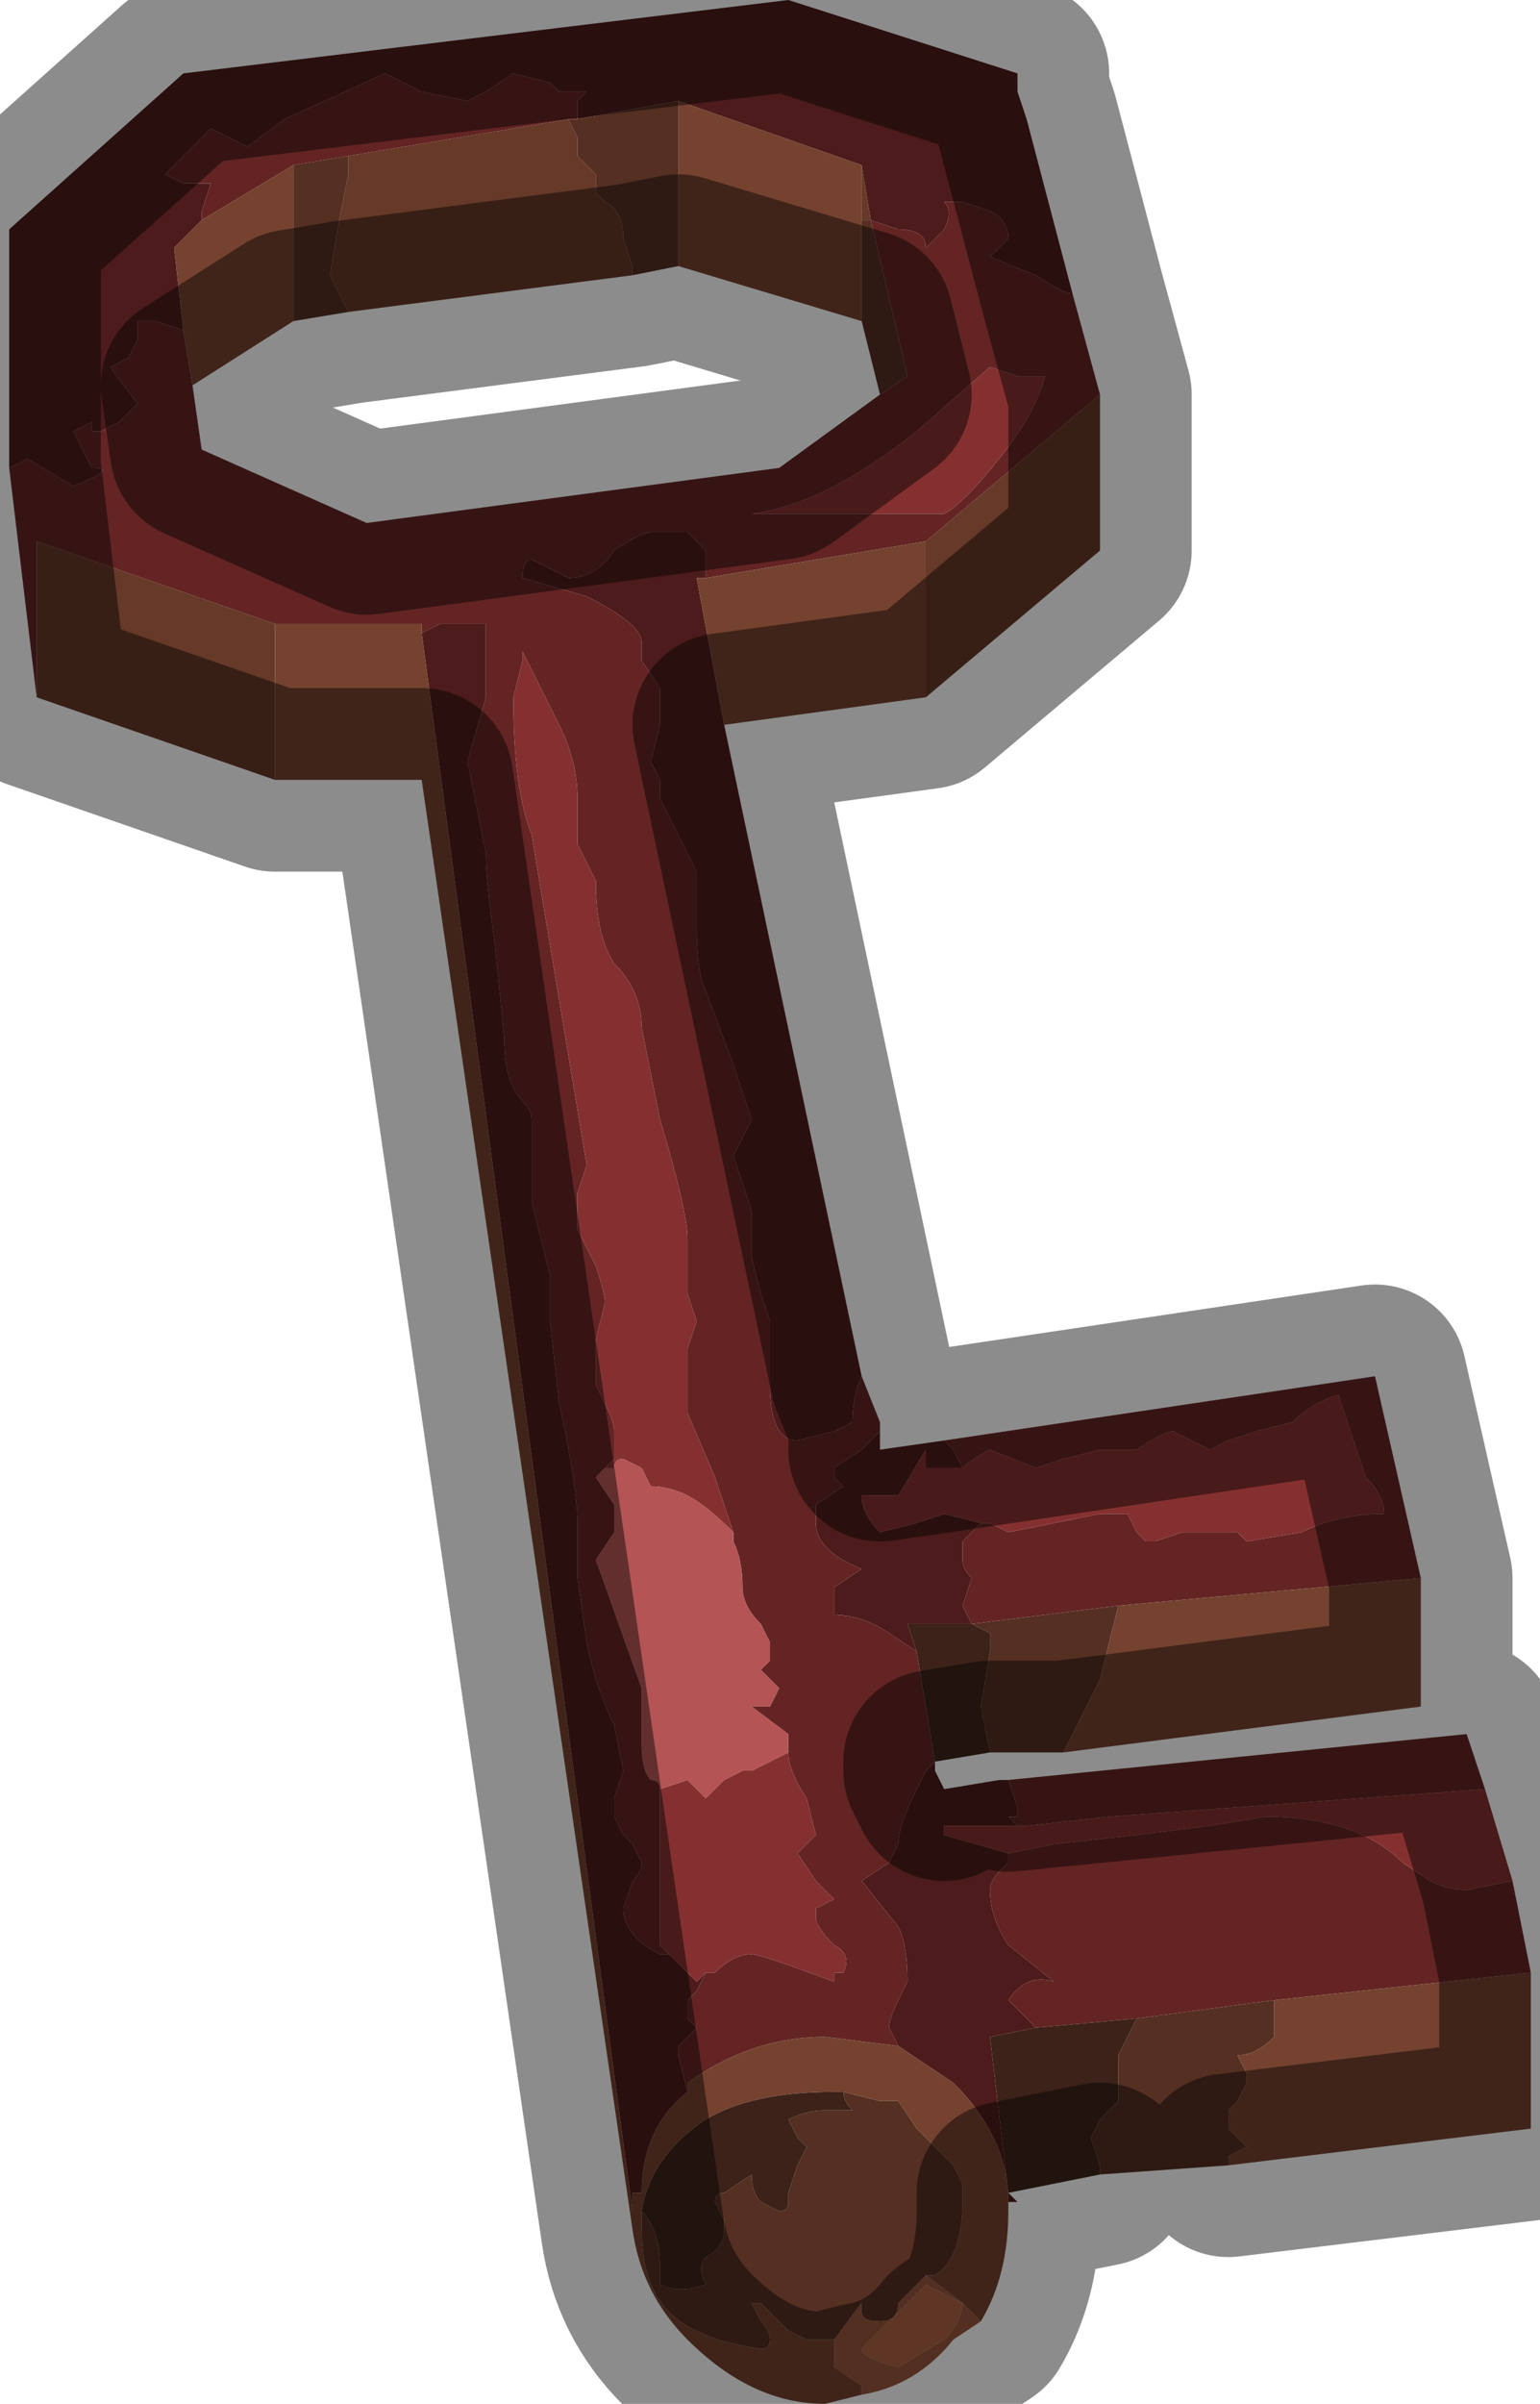<?xml version="1.0" encoding="UTF-8" standalone="no"?>
<svg xmlns:xlink="http://www.w3.org/1999/xlink" height="13.1px" width="8.4px" xmlns="http://www.w3.org/2000/svg">
  <g transform="matrix(1.0, 0.0, 0.0, 1.0, 4.2, 6.55)">
    <path d="M0.5 -5.65 L0.55 -5.35 0.5 -5.35 0.5 -5.65 M0.85 -2.75 L0.85 -3.6 1.8 -4.4 1.8 -3.55 0.85 -2.75 M-2.3 -5.7 L-1.1 -5.9 -1.05 -5.8 -1.05 -5.7 -0.95 -5.6 -0.95 -5.5 -0.9 -5.45 Q-0.8 -5.4 -0.8 -5.25 L-0.75 -5.1 -0.75 -5.05 -2.3 -4.85 -2.35 -4.95 -2.4 -5.05 -2.35 -5.35 -2.3 -5.6 -2.3 -5.7 M-4.0 -2.75 L-4.0 -3.6 -2.7 -3.15 -2.7 -2.3 -4.0 -2.75" fill="#663928" fill-rule="evenodd" stroke="none"/>
    <path d="M-1.05 -5.9 L-0.5 -6.0 -0.5 -5.1 -0.75 -5.05 -0.75 -5.1 -0.8 -5.25 Q-0.8 -5.4 -0.9 -5.45 L-0.95 -5.5 -0.95 -5.6 -1.05 -5.7 -1.05 -5.8 -1.1 -5.9 -1.05 -5.9 M0.55 -5.35 L0.75 -4.5 0.6 -4.4 0.5 -4.8 0.5 -5.35 0.55 -5.35 M1.1 2.3 L1.9 2.2 1.8 2.6 1.6 3.0 1.2 3.0 1.15 2.75 1.2 2.45 1.2 2.35 1.1 2.3 M-0.7 5.5 Q-0.6 5.6 -0.6 5.8 L-0.6 5.9 Q-0.5 5.95 -0.35 5.9 -0.4 5.8 -0.35 5.75 -0.25 5.7 -0.25 5.6 -0.25 5.6 -0.25 5.55 L-0.3 5.45 Q-0.3 5.4 -0.25 5.4 L-0.1 5.3 Q-0.1 5.4 -0.05 5.45 L0.05 5.5 Q0.1 5.5 0.1 5.45 L0.1 5.4 0.15 5.25 0.2 5.15 0.15 5.1 0.1 5.0 Q0.2 4.95 0.3 4.95 L0.45 4.95 Q0.4 4.9 0.4 4.85 L0.6 4.9 0.7 4.9 0.8 5.05 1.0 5.25 1.05 5.35 1.05 5.45 Q1.05 5.75 0.9 5.85 L0.85 5.85 0.7 6.0 Q0.7 6.1 0.6 6.1 0.5 6.1 0.5 6.05 L0.5 6.0 0.35 6.2 0.2 6.2 0.1 6.15 -0.05 6.0 -0.1 6.0 -0.05 6.1 Q0.0 6.15 0.0 6.2 0.0 6.25 -0.05 6.25 -0.4 6.2 -0.55 6.05 -0.7 5.9 -0.7 5.6 L-0.7 5.5 M1.8 5.3 L1.8 5.25 1.75 5.1 1.8 5.0 1.9 4.9 1.9 4.8 Q1.9 4.7 1.9 4.65 L2.0 4.45 2.75 4.35 2.75 4.55 Q2.65 4.65 2.55 4.65 L2.6 4.75 2.6 4.8 2.55 4.9 2.5 4.95 2.5 5.05 2.6 5.15 2.5 5.2 2.5 5.25 1.8 5.3 M-2.6 -5.65 L-2.3 -5.7 -2.3 -5.6 -2.35 -5.35 -2.4 -5.05 -2.35 -4.95 -2.3 -4.85 -2.6 -4.8 -2.6 -5.65" fill="#542f22" fill-rule="evenodd" stroke="none"/>
    <path d="M1.65 -4.95 Q1.6 -4.95 1.45 -5.05 L1.2 -5.15 1.3 -5.25 Q1.3 -5.35 1.2 -5.4 L1.05 -5.45 1.0 -5.45 0.95 -5.45 Q1.0 -5.4 0.95 -5.3 L0.85 -5.2 Q0.85 -5.3 0.7 -5.3 L0.55 -5.35 0.5 -5.65 -0.5 -6.0 -1.05 -5.9 -1.05 -6.0 -1.0 -6.05 -1.15 -6.05 -1.2 -6.1 -1.4 -6.15 -1.55 -6.05 -1.65 -6.0 -1.9 -6.05 -2.1 -6.15 -2.65 -5.9 -2.85 -5.75 -3.05 -5.85 -3.3 -5.6 -3.2 -5.55 -3.05 -5.55 -3.1 -5.4 -3.1 -5.35 -3.25 -5.2 -3.2 -4.75 -3.35 -4.8 -3.45 -4.8 -3.45 -4.7 -3.5 -4.6 -3.6 -4.55 -3.45 -4.35 -3.55 -4.25 -3.65 -4.2 -3.7 -4.2 -3.7 -4.25 -3.8 -4.2 -3.7 -4.0 Q-3.55 -4.0 -3.8 -3.9 L-4.05 -4.05 -4.15 -4.0 -4.15 -4.45 -4.15 -4.5 -4.15 -5.3 -3.2 -6.15 0.1 -6.55 1.35 -6.15 1.35 -6.05 1.4 -5.9 1.65 -4.95 M-0.35 -3.4 L-0.4 -3.4 -0.25 -2.6 0.5 0.95 Q0.45 1.05 0.45 1.2 L0.35 1.25 0.15 1.3 Q0.0 1.3 0.0 1.0 0.0 1.0 0.0 0.65 L-0.05 0.5 -0.1 0.3 -0.1 0.05 -0.15 -0.1 -0.2 -0.25 -0.15 -0.35 -0.1 -0.45 -0.2 -0.75 -0.35 -1.15 Q-0.4 -1.25 -0.4 -1.5 L-0.4 -1.8 -0.5 -2.0 -0.6 -2.2 -0.6 -2.3 -0.65 -2.4 -0.6 -2.6 -0.6 -2.8 -0.7 -2.95 -0.7 -3.05 Q-0.7 -3.15 -1.0 -3.3 L-1.35 -3.4 Q-1.35 -3.5 -1.3 -3.5 L-1.1 -3.4 Q-0.95 -3.4 -0.85 -3.55 -0.7 -3.65 -0.65 -3.65 L-0.45 -3.65 -0.35 -3.55 -0.35 -3.4 M1.05 1.45 L0.95 1.45 Q0.85 1.45 0.85 1.45 L0.85 1.35 0.7 1.6 0.5 1.6 Q0.5 1.7 0.6 1.8 L0.8 1.75 0.95 1.7 1.15 1.75 1.05 1.85 1.05 1.95 Q1.05 2.0 1.1 2.05 L1.05 2.2 1.1 2.3 0.75 2.3 0.8 2.45 0.65 2.35 Q0.5 2.25 0.35 2.25 L0.35 2.1 0.5 2.0 Q0.25 1.9 0.25 1.75 L0.25 1.65 0.4 1.55 0.35 1.5 0.35 1.45 Q0.35 1.45 0.5 1.35 L0.6 1.25 0.6 1.35 0.95 1.3 1.0 1.35 1.05 1.45 M1.3 3.15 L1.35 3.3 1.35 3.35 1.3 3.35 1.35 3.4 0.95 3.4 0.95 3.45 1.3 3.55 1.3 3.6 1.25 3.65 Q1.2 3.7 1.2 3.75 1.2 3.9 1.3 4.05 L1.55 4.25 Q1.4 4.2 1.3 4.35 L1.4 4.45 1.45 4.5 1.2 4.55 1.3 5.4 1.35 5.45 1.3 5.45 Q1.3 5.1 1.0 4.8 L0.7 4.6 0.65 4.5 Q0.65 4.45 0.7 4.35 L0.75 4.25 Q0.75 4.05 0.7 3.95 L0.5 3.7 0.65 3.6 0.7 3.5 Q0.7 3.4 0.8 3.2 L0.85 3.1 0.9 3.05 0.9 3.1 0.95 3.2 1.25 3.15 1.3 3.15 M-0.35 4.2 L-0.4 4.3 -0.45 4.35 -0.45 4.45 -0.4 4.5 -0.5 4.6 -0.5 4.65 -0.45 4.85 Q-0.7 5.05 -0.7 5.4 L-0.75 5.4 -0.75 5.5 -1.9 -3.1 -1.8 -3.15 -1.65 -3.15 Q-1.6 -3.15 -1.55 -3.15 L-1.55 -2.75 -1.65 -2.4 -1.55 -1.9 Q-1.55 -1.75 -1.5 -1.4 L-1.45 -0.9 Q-1.45 -0.65 -1.35 -0.55 -1.3 -0.5 -1.3 -0.45 L-1.3 -0.2 -1.3 0.0 -1.25 0.2 -1.2 0.4 -1.2 0.65 -1.15 1.1 Q-1.05 1.55 -1.05 1.75 L-1.05 2.05 -1.0 2.4 Q-0.95 2.65 -0.85 2.85 L-0.8 3.1 -0.85 3.25 -0.85 3.35 -0.8 3.45 -0.75 3.5 -0.7 3.6 Q-0.7 3.65 -0.75 3.7 L-0.8 3.85 Q-0.8 4.0 -0.6 4.1 L-0.55 4.1 -0.4 4.25 -0.35 4.2" fill="#4d1b1b" fill-rule="evenodd" stroke="none"/>
    <path d="M0.55 -5.35 L0.7 -5.3 Q0.85 -5.3 0.85 -5.2 L0.95 -5.3 Q1.0 -5.4 0.95 -5.45 L1.0 -5.45 1.05 -5.45 1.2 -5.4 Q1.3 -5.35 1.3 -5.25 L1.2 -5.15 1.45 -5.05 Q1.6 -4.95 1.65 -4.95 L1.8 -4.4 0.85 -3.6 -0.35 -3.4 -0.35 -3.55 -0.45 -3.65 -0.65 -3.65 Q-0.7 -3.65 -0.85 -3.55 -0.95 -3.4 -1.1 -3.4 L-1.3 -3.5 Q-1.35 -3.5 -1.35 -3.4 L-1.0 -3.3 Q-0.7 -3.15 -0.7 -3.05 L-0.7 -2.95 -0.6 -2.8 -0.6 -2.6 -0.65 -2.4 -0.6 -2.3 -0.6 -2.2 -0.5 -2.0 -0.4 -1.8 -0.4 -1.5 Q-0.4 -1.25 -0.35 -1.15 L-0.2 -0.75 -0.1 -0.45 -0.15 -0.35 -0.2 -0.25 -0.15 -0.1 -0.1 0.05 -0.1 0.3 -0.05 0.5 0.0 0.65 Q0.0 1.0 0.0 1.0 0.0 1.3 0.15 1.3 L0.35 1.25 0.45 1.2 Q0.45 1.05 0.5 0.95 L0.6 1.2 0.6 1.25 0.5 1.35 Q0.35 1.45 0.35 1.45 L0.35 1.5 0.4 1.55 0.25 1.65 0.25 1.75 Q0.25 1.9 0.5 2.0 L0.35 2.1 0.35 2.25 Q0.5 2.25 0.65 2.35 L0.8 2.45 0.9 3.05 0.85 3.1 0.8 3.2 Q0.7 3.4 0.7 3.5 L0.65 3.6 0.5 3.7 0.7 3.95 Q0.75 4.05 0.75 4.25 L0.7 4.35 Q0.65 4.45 0.65 4.5 L0.7 4.6 0.3 4.55 Q-0.1 4.55 -0.45 4.8 -0.45 4.85 -0.45 4.85 L-0.5 4.65 -0.5 4.6 -0.4 4.5 -0.45 4.45 -0.45 4.35 -0.4 4.3 -0.35 4.2 -0.3 4.2 Q-0.2 4.1 -0.1 4.1 -0.05 4.1 0.35 4.25 L0.35 4.2 0.4 4.2 Q0.45 4.1 0.35 4.05 0.25 3.95 0.25 3.9 L0.25 3.85 Q0.25 3.85 0.35 3.8 L0.25 3.7 0.15 3.55 0.2 3.5 0.25 3.45 0.2 3.25 Q0.1 3.1 0.1 3.0 L0.1 2.9 -0.1 2.75 0.0 2.75 0.05 2.65 -0.05 2.55 0.0 2.5 0.0 2.4 -0.05 2.3 Q-0.15 2.2 -0.15 2.1 -0.15 1.95 -0.2 1.85 L-0.2 1.8 -0.3 1.5 -0.45 1.15 -0.45 0.8 -0.4 0.65 -0.45 0.5 -0.45 0.25 -0.45 0.2 Q-0.45 0.05 -0.6 -0.45 L-0.7 -0.95 Q-0.7 -1.15 -0.85 -1.3 -0.95 -1.45 -0.95 -1.75 L-1.05 -1.95 -1.05 -2.15 -1.05 -2.2 Q-1.05 -2.4 -1.15 -2.6 L-1.35 -3.0 -1.35 -2.95 -1.4 -2.75 Q-1.4 -2.25 -1.3 -2.0 L-1.2 -1.4 -1.0 -0.2 -1.05 -0.05 -1.05 0.15 -0.95 0.35 Q-0.9 0.5 -0.9 0.55 L-0.95 0.75 -0.95 1.0 -0.9 1.1 Q-0.85 1.2 -0.85 1.25 L-0.85 1.4 -0.9 1.45 -0.95 1.5 -0.85 1.65 -0.85 1.8 -0.95 1.95 -0.7 2.65 -0.7 2.95 Q-0.7 3.1 -0.65 3.15 -0.6 3.15 -0.6 3.2 L-0.6 3.6 -0.6 4.05 -0.55 4.1 -0.6 4.1 Q-0.8 4.0 -0.8 3.85 L-0.75 3.7 Q-0.7 3.65 -0.7 3.6 L-0.75 3.5 -0.8 3.45 -0.85 3.35 -0.85 3.25 -0.8 3.1 -0.85 2.85 Q-0.95 2.65 -1.0 2.4 L-1.05 2.05 -1.05 1.75 Q-1.05 1.55 -1.15 1.1 L-1.2 0.65 -1.2 0.4 -1.25 0.2 -1.3 0.0 -1.3 -0.2 -1.3 -0.45 Q-1.3 -0.5 -1.35 -0.55 -1.45 -0.65 -1.45 -0.9 L-1.5 -1.4 Q-1.55 -1.75 -1.55 -1.9 L-1.65 -2.4 -1.55 -2.75 -1.55 -3.15 Q-1.6 -3.15 -1.65 -3.15 L-1.8 -3.15 -1.9 -3.1 -1.9 -3.15 -2.7 -3.15 -4.0 -3.6 -4.0 -2.75 -4.15 -4.0 -4.15 -4.0 -4.05 -4.05 -3.8 -3.9 Q-3.55 -4.0 -3.7 -4.0 L-3.8 -4.2 -3.7 -4.25 -3.7 -4.2 -3.65 -4.2 -3.55 -4.25 -3.45 -4.35 -3.6 -4.55 -3.5 -4.6 -3.45 -4.7 -3.45 -4.8 -3.35 -4.8 -3.2 -4.75 -3.15 -4.45 -3.1 -4.1 -2.2 -3.7 0.05 -4.0 0.6 -4.4 0.75 -4.5 0.55 -5.35 M-3.1 -5.35 L-3.1 -5.4 -3.05 -5.55 -3.2 -5.55 -3.3 -5.6 -3.05 -5.85 -2.85 -5.75 -2.65 -5.9 -2.1 -6.15 -1.9 -6.05 -1.65 -6.0 -1.55 -6.05 -1.4 -6.15 -1.2 -6.1 -1.15 -6.05 -1.0 -6.05 -1.05 -6.0 -1.05 -5.9 -1.1 -5.9 -2.3 -5.7 -2.6 -5.65 -3.1 -5.35 M1.35 -4.5 L1.2 -4.55 0.8 -4.2 Q0.3 -3.8 -0.1 -3.75 -0.1 -3.75 -0.15 -3.75 L0.45 -3.75 0.95 -3.75 Q1.05 -3.8 1.25 -4.05 1.45 -4.3 1.5 -4.5 L1.35 -4.5 M1.15 1.75 L1.2 1.75 1.3 1.8 1.55 1.75 1.8 1.7 1.95 1.7 2.0 1.8 2.05 1.85 2.1 1.85 2.25 1.8 2.4 1.8 2.5 1.8 2.55 1.8 2.6 1.85 2.9 1.8 Q3.1 1.7 3.35 1.7 3.35 1.6 3.25 1.5 L3.1 1.05 Q2.95 1.1 2.85 1.2 L2.65 1.25 2.5 1.3 2.4 1.35 2.2 1.25 Q2.15 1.25 2.0 1.35 L1.8 1.35 1.6 1.4 1.45 1.45 1.2 1.35 Q1.1 1.4 1.05 1.45 L1.0 1.35 0.95 1.3 3.3 0.95 3.55 2.05 1.9 2.2 1.1 2.3 1.05 2.2 1.1 2.05 Q1.05 2.0 1.05 1.95 L1.05 1.85 1.15 1.75 M3.9 3.2 L1.85 3.35 1.4 3.4 1.35 3.4 1.3 3.35 1.35 3.35 1.35 3.3 1.3 3.15 3.8 2.9 3.9 3.2 M1.3 3.55 L1.55 3.5 2.0 3.45 2.4 3.4 2.7 3.35 Q3.2 3.35 3.45 3.6 L3.6 3.7 Q3.7 3.75 3.8 3.75 L4.05 3.7 4.15 4.2 2.75 4.35 2.0 4.45 1.45 4.5 1.4 4.45 1.3 4.35 Q1.4 4.2 1.55 4.25 L1.3 4.05 Q1.2 3.9 1.2 3.75 1.2 3.7 1.25 3.65 L1.3 3.6 1.3 3.55" fill="#642424" fill-rule="evenodd" stroke="none"/>
    <path d="M-3.2 -4.75 L-3.25 -5.2 -3.1 -5.35 -2.6 -5.65 -2.6 -4.8 -3.15 -4.45 -3.2 -4.75 M-0.5 -6.0 L0.5 -5.65 0.5 -5.35 0.5 -4.8 -0.5 -5.1 -0.5 -6.0 M0.85 -3.6 L0.85 -2.75 -0.25 -2.6 -0.4 -3.4 -0.35 -3.4 0.85 -3.6 M1.9 2.2 L3.55 2.05 3.55 2.75 1.6 3.0 1.8 2.6 1.9 2.2 M0.7 4.6 L1.0 4.8 Q1.3 5.1 1.3 5.45 L1.3 5.5 Q1.3 5.85 1.15 6.1 L1.05 6.0 0.85 5.85 0.9 5.85 Q1.05 5.75 1.05 5.45 L1.05 5.35 1.0 5.25 0.8 5.05 0.7 4.9 0.6 4.9 0.4 4.85 0.35 4.85 Q-0.1 4.85 -0.35 5.0 L-0.35 5.0 Q-0.65 5.2 -0.7 5.5 L-0.7 5.6 Q-0.7 5.9 -0.55 6.05 -0.4 6.2 -0.05 6.25 0.0 6.25 0.0 6.2 0.0 6.15 -0.05 6.1 L-0.1 6.0 -0.05 6.0 0.1 6.15 0.2 6.2 0.35 6.2 0.35 6.35 0.5 6.45 0.5 6.5 0.3 6.55 Q-0.1 6.55 -0.45 6.2 -0.7 5.95 -0.75 5.6 L-1.9 -2.3 -2.7 -2.3 -2.7 -3.15 -1.9 -3.15 -1.9 -3.1 -0.75 5.5 -0.75 5.4 -0.7 5.4 Q-0.7 5.05 -0.45 4.85 -0.45 4.85 -0.45 4.8 -0.1 4.55 0.3 4.55 L0.7 4.6 M2.5 5.25 L2.5 5.2 2.6 5.15 2.5 5.05 2.5 4.95 2.55 4.9 2.6 4.8 2.6 4.75 2.55 4.65 Q2.65 4.65 2.75 4.55 L2.75 4.35 4.15 4.2 4.15 5.05 2.5 5.25" fill="#74422f" fill-rule="evenodd" stroke="none"/>
    <path d="M1.35 -4.5 L1.5 -4.5 Q1.45 -4.3 1.25 -4.05 1.05 -3.8 0.95 -3.75 L0.45 -3.75 -0.15 -3.75 Q-0.1 -3.75 -0.1 -3.75 0.3 -3.8 0.8 -4.2 L1.2 -4.55 1.35 -4.5 M1.05 1.45 Q1.1 1.4 1.2 1.35 L1.45 1.45 1.6 1.4 1.8 1.35 2.0 1.35 Q2.15 1.25 2.2 1.25 L2.4 1.35 2.5 1.3 2.65 1.25 2.85 1.2 Q2.95 1.1 3.1 1.05 L3.25 1.5 Q3.35 1.6 3.35 1.7 3.1 1.7 2.9 1.8 L2.6 1.85 2.55 1.8 2.5 1.8 2.4 1.8 2.25 1.8 2.1 1.85 2.05 1.85 2.0 1.8 1.95 1.7 1.8 1.7 1.55 1.75 1.3 1.8 1.2 1.75 1.15 1.75 0.95 1.7 0.8 1.75 0.6 1.8 Q0.5 1.7 0.5 1.6 L0.7 1.6 0.85 1.35 0.85 1.45 Q0.85 1.45 0.95 1.45 L1.05 1.45 M1.35 3.4 L1.4 3.4 1.85 3.35 3.9 3.2 4.05 3.7 3.8 3.75 Q3.7 3.75 3.6 3.7 L3.45 3.6 Q3.2 3.35 2.7 3.35 L2.4 3.4 2.0 3.45 1.55 3.5 1.3 3.55 0.95 3.45 0.95 3.4 1.35 3.4 M0.1 3.0 Q0.1 3.1 0.2 3.25 L0.25 3.45 0.2 3.5 0.15 3.55 0.25 3.7 0.35 3.8 Q0.25 3.85 0.25 3.85 L0.25 3.9 Q0.25 3.95 0.35 4.05 0.45 4.1 0.4 4.2 L0.35 4.2 0.35 4.25 Q-0.05 4.1 -0.1 4.1 -0.2 4.1 -0.3 4.2 L-0.35 4.2 -0.4 4.25 -0.55 4.1 -0.6 4.05 -0.6 3.6 -0.6 3.2 -0.45 3.15 -0.4 3.2 -0.35 3.25 -0.25 3.15 -0.15 3.1 Q-0.1 3.1 -0.1 3.1 L-0.1 3.1 0.1 3.0 M-0.9 1.45 L-0.85 1.4 -0.85 1.25 Q-0.85 1.2 -0.9 1.1 L-0.95 1.0 -0.95 0.75 -0.9 0.55 Q-0.9 0.5 -0.95 0.35 L-1.05 0.15 -1.05 -0.05 -1.0 -0.2 -1.2 -1.4 -1.3 -2.0 Q-1.4 -2.25 -1.4 -2.75 L-1.35 -2.95 -1.35 -3.0 -1.15 -2.6 Q-1.05 -2.4 -1.05 -2.2 L-1.05 -2.15 -1.05 -1.95 -0.95 -1.75 Q-0.95 -1.45 -0.85 -1.3 -0.7 -1.15 -0.7 -0.95 L-0.6 -0.45 Q-0.45 0.05 -0.45 0.2 L-0.45 0.25 -0.45 0.5 -0.4 0.65 -0.45 0.8 -0.45 1.15 -0.3 1.5 -0.2 1.8 Q-0.35 1.65 -0.45 1.6 -0.55 1.55 -0.65 1.55 L-0.7 1.45 -0.8 1.4 Q-0.85 1.4 -0.85 1.45 L-0.9 1.45" fill="#853030" fill-rule="evenodd" stroke="none"/>
    <path d="M0.8 2.45 L0.75 2.3 1.1 2.3 1.2 2.35 1.2 2.45 1.15 2.75 1.2 3.0 0.9 3.05 0.8 2.45 M1.3 5.4 L1.2 4.55 1.45 4.5 2.0 4.45 1.9 4.65 Q1.9 4.7 1.9 4.8 L1.9 4.9 1.8 5.0 1.75 5.1 1.8 5.25 1.8 5.3 1.3 5.4 M-0.7 5.5 Q-0.65 5.2 -0.35 5.0 L-0.35 5.0 Q-0.1 4.85 0.35 4.85 L0.4 4.85 Q0.4 4.9 0.45 4.95 L0.3 4.95 Q0.2 4.95 0.1 5.0 L0.15 5.1 0.2 5.15 0.15 5.25 0.1 5.4 0.1 5.45 Q0.1 5.5 0.05 5.5 L-0.05 5.45 Q-0.1 5.4 -0.1 5.3 L-0.25 5.4 Q-0.3 5.4 -0.3 5.45 L-0.25 5.55 Q-0.25 5.6 -0.25 5.6 -0.25 5.7 -0.35 5.75 -0.4 5.8 -0.35 5.9 -0.5 5.95 -0.6 5.9 L-0.6 5.8 Q-0.6 5.6 -0.7 5.5" fill="#3c2218" fill-rule="evenodd" stroke="none"/>
    <path d="M-0.2 1.8 L-0.2 1.85 Q-0.15 1.95 -0.15 2.1 -0.15 2.2 -0.05 2.3 L0.0 2.4 0.0 2.5 -0.05 2.55 0.05 2.65 0.0 2.75 -0.1 2.75 0.1 2.9 0.1 3.0 -0.1 3.1 -0.1 3.1 Q-0.1 3.1 -0.15 3.1 L-0.25 3.15 -0.35 3.25 -0.4 3.2 -0.45 3.15 -0.6 3.2 Q-0.6 3.15 -0.65 3.15 -0.7 3.1 -0.7 2.95 L-0.7 2.65 -0.95 1.95 -0.85 1.8 -0.85 1.65 -0.95 1.5 -0.9 1.45 -0.85 1.45 Q-0.85 1.4 -0.8 1.4 L-0.7 1.45 -0.65 1.55 Q-0.55 1.55 -0.45 1.6 -0.35 1.65 -0.2 1.8" fill="#b45454" fill-rule="evenodd" stroke="none"/>
    <path d="M1.05 6.0 Q1.05 6.1 0.95 6.2 L0.7 6.35 Q0.5 6.3 0.5 6.25 L0.7 6.05 0.85 5.9 1.05 6.0" fill="#ad6245" fill-rule="evenodd" stroke="none"/>
    <path d="M0.85 5.85 L1.05 6.0 1.15 6.1 1.0 6.2 Q0.8 6.45 0.5 6.5 L0.5 6.45 0.35 6.35 0.35 6.2 0.5 6.0 0.5 6.05 Q0.5 6.1 0.6 6.1 0.7 6.1 0.7 6.0 L0.85 5.85 M1.05 6.0 L0.85 5.9 0.7 6.05 0.5 6.25 Q0.5 6.3 0.7 6.35 L0.95 6.2 Q1.05 6.1 1.05 6.0" fill="#95553c" fill-rule="evenodd" stroke="none"/>
    <path d="M1.65 -4.95 L1.4 -5.9 1.35 -6.05 1.35 -6.15 0.1 -6.55 -3.2 -6.15 -4.15 -5.3 -4.15 -4.5 M-4.15 -4.45 L-4.15 -4.0 -4.15 -4.0 -4.0 -2.75 -2.7 -2.3 -1.9 -2.3 -0.75 5.6 Q-0.7 5.95 -0.45 6.2 -0.1 6.55 0.3 6.55 L0.5 6.5 Q0.8 6.45 1.0 6.2 L1.15 6.1 Q1.3 5.85 1.3 5.5 L1.3 5.45 1.35 5.45 1.3 5.4 1.8 5.3 M0.6 -4.4 L0.05 -4.0 -2.2 -3.7 -3.1 -4.1 -3.15 -4.45 -2.6 -4.8 -2.3 -4.85 -0.75 -5.05 -0.5 -5.1 0.5 -4.8 0.6 -4.4 M-0.25 -2.6 L0.85 -2.75 1.8 -3.55 1.8 -4.4 1.65 -4.95 M3.55 2.05 L3.3 0.95 0.95 1.3 0.6 1.35 M0.5 0.95 L0.6 1.2 M0.5 0.95 L-0.25 -2.6 M1.2 3.0 L1.6 3.0 3.55 2.75 3.55 2.05 M3.9 3.2 L3.8 2.9 1.3 3.15 M4.05 3.7 L3.9 3.2 M0.95 3.2 L0.9 3.1 0.9 3.05 1.2 3.0 M2.5 5.25 L4.15 5.05 4.15 4.2 4.05 3.7" fill="none" stroke="#000000" stroke-linecap="round" stroke-linejoin="round" stroke-opacity="0.451" stroke-width="1.0"/>
  </g>
</svg>
